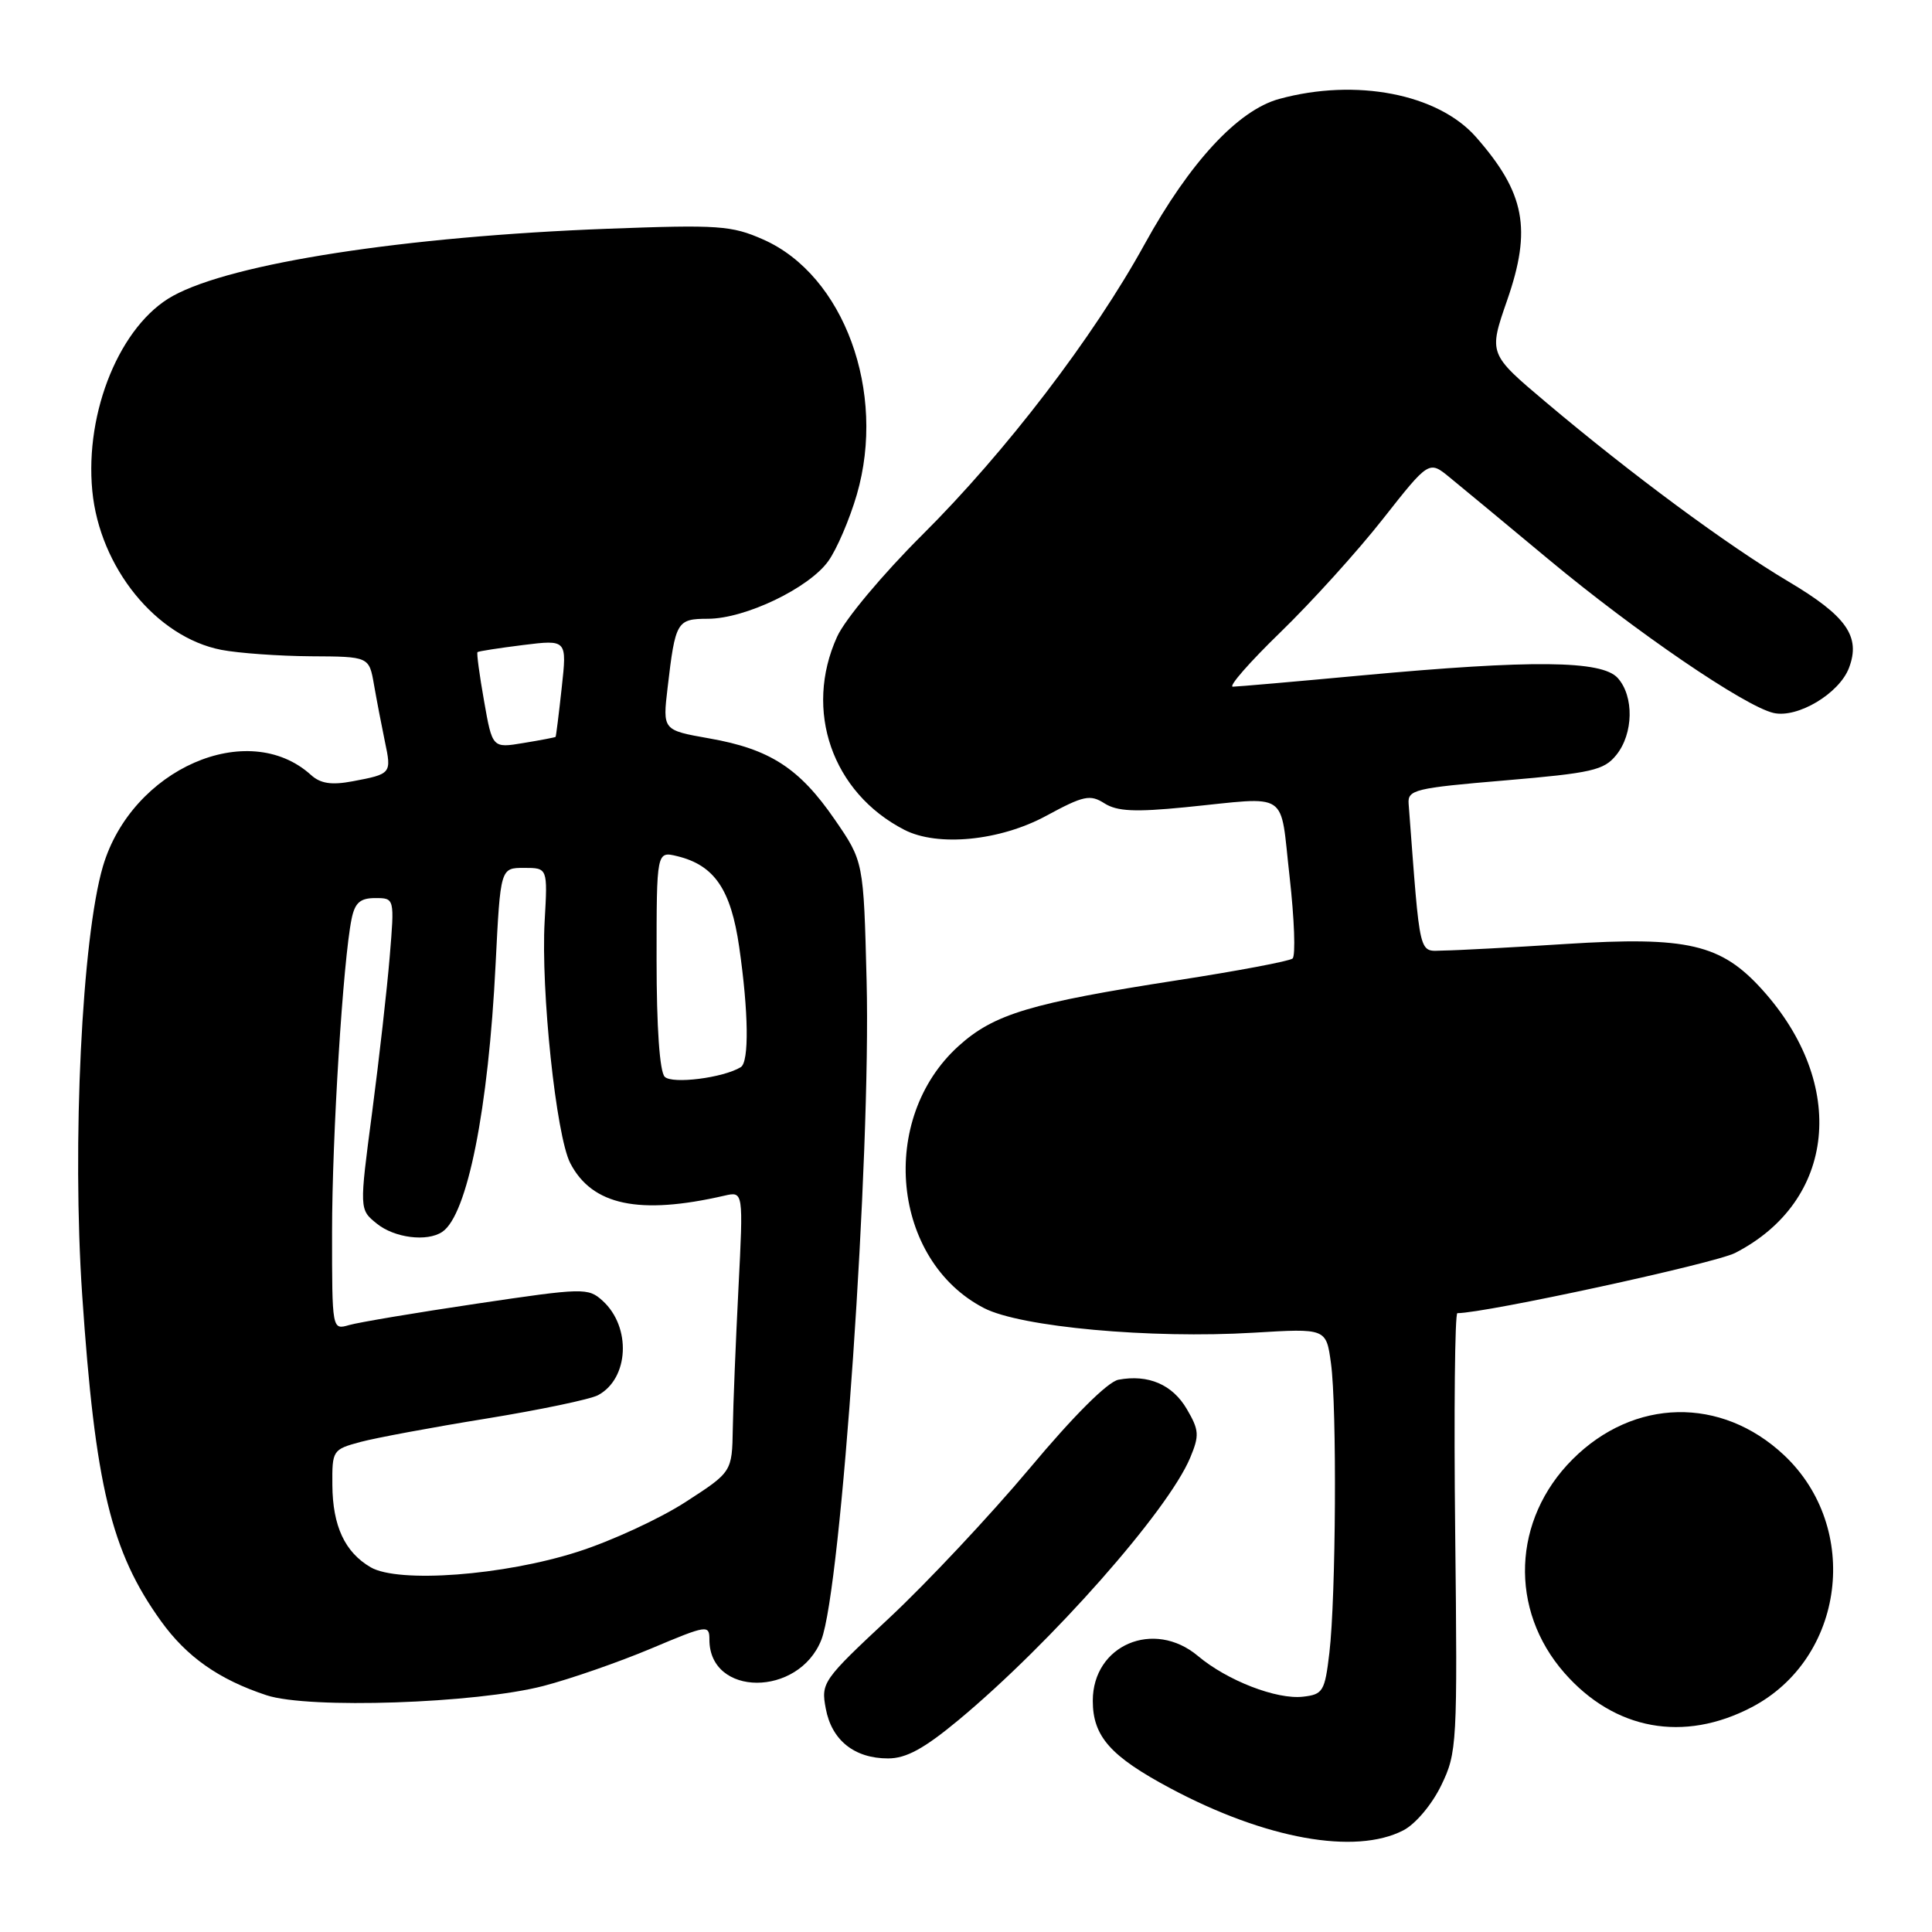 <?xml version="1.0" encoding="UTF-8" standalone="no"?>
<!DOCTYPE svg PUBLIC "-//W3C//DTD SVG 1.1//EN" "http://www.w3.org/Graphics/SVG/1.1/DTD/svg11.dtd" >
<svg xmlns="http://www.w3.org/2000/svg" xmlns:xlink="http://www.w3.org/1999/xlink" version="1.1" viewBox="0 0 256 256">
 <g >
 <path fill="currentColor"
d=" M 185.95 242.53 C 187.57 241.69 189.73 239.12 190.97 236.57 C 193.07 232.23 193.13 231.14 192.82 203.04 C 192.64 187.07 192.78 174.00 193.11 174.00 C 196.81 174.00 227.22 167.41 229.92 166.02 C 243.27 159.16 244.85 143.69 233.49 131.12 C 228.04 125.09 223.61 124.06 207.50 125.08 C 200.35 125.54 193.08 125.93 191.34 125.95 C 187.90 126.00 188.24 127.43 186.65 106.50 C 186.51 104.65 187.45 104.42 199.41 103.41 C 210.92 102.43 212.53 102.07 214.16 100.05 C 216.45 97.23 216.54 92.25 214.35 89.83 C 212.24 87.50 203.00 87.41 180.50 89.49 C 171.70 90.31 163.99 90.98 163.36 90.99 C 162.73 90.99 165.57 87.75 169.66 83.78 C 173.76 79.80 179.87 73.06 183.23 68.78 C 189.35 61.01 189.35 61.01 192.09 63.26 C 193.60 64.49 199.49 69.37 205.17 74.10 C 216.70 83.70 231.19 93.59 235.00 94.47 C 238.18 95.20 243.71 91.90 245.00 88.50 C 246.58 84.35 244.68 81.63 237.00 77.07 C 228.90 72.26 216.18 62.86 204.87 53.32 C 197.24 46.89 197.24 46.89 199.70 39.80 C 202.99 30.34 202.08 25.56 195.57 18.15 C 190.53 12.43 179.66 10.33 169.50 13.11 C 164.04 14.60 157.64 21.51 151.67 32.35 C 144.89 44.68 133.26 59.88 122.21 70.87 C 116.96 76.10 111.96 82.07 110.92 84.37 C 106.48 94.14 110.27 105.03 119.82 109.95 C 124.25 112.23 132.50 111.42 138.61 108.11 C 143.58 105.42 144.44 105.23 146.35 106.45 C 148.02 107.51 150.39 107.62 157.00 106.97 C 171.09 105.57 169.55 104.55 170.88 116.18 C 171.51 121.78 171.69 126.65 171.27 127.01 C 170.85 127.36 163.97 128.66 156.00 129.89 C 136.55 132.91 131.71 134.36 127.02 138.60 C 116.34 148.25 118.16 167.01 130.39 173.33 C 135.25 175.84 152.46 177.41 166.11 176.59 C 175.73 176.01 175.73 176.01 176.36 180.64 C 177.16 186.45 177.02 211.66 176.15 219.00 C 175.55 224.11 175.30 224.52 172.67 224.82 C 169.17 225.23 162.60 222.68 158.74 219.43 C 152.90 214.52 144.80 217.97 144.80 225.36 C 144.80 230.09 147.15 232.73 155.10 236.97 C 167.69 243.68 179.57 245.82 185.95 242.53 Z  M 127.03 227.90 C 139.32 217.67 154.76 200.19 157.70 193.17 C 158.94 190.20 158.90 189.51 157.26 186.71 C 155.36 183.46 152.16 182.08 148.20 182.82 C 146.78 183.09 142.27 187.58 136.41 194.59 C 131.18 200.82 122.82 209.73 117.83 214.39 C 109.00 222.63 108.77 222.96 109.42 226.40 C 110.20 230.59 113.21 233.00 117.67 233.00 C 120.08 233.00 122.44 231.71 127.03 227.90 Z  M 232.10 226.22 C 244.45 219.77 246.66 202.45 236.38 192.80 C 228.07 185.01 216.49 185.25 208.37 193.37 C 200.39 201.35 199.94 213.30 207.30 221.68 C 213.94 229.25 223.10 230.92 232.10 226.22 Z  M 72.00 223.40 C 75.58 222.47 81.99 220.24 86.25 218.45 C 93.72 215.30 94.00 215.26 94.00 217.26 C 94.00 224.86 105.83 224.88 108.83 217.29 C 111.46 210.61 115.42 153.08 114.83 129.97 C 114.43 114.14 114.43 114.14 110.60 108.58 C 105.92 101.78 102.01 99.25 93.97 97.84 C 87.80 96.75 87.80 96.75 88.46 91.13 C 89.49 82.32 89.68 82.00 93.82 81.99 C 98.75 81.98 107.21 77.92 109.76 74.34 C 110.89 72.76 112.58 68.80 113.53 65.55 C 117.49 51.92 111.82 36.46 101.14 31.74 C 96.94 29.88 95.22 29.76 80.53 30.31 C 53.69 31.33 30.80 34.86 22.91 39.21 C 15.96 43.04 11.22 54.51 12.23 65.04 C 13.21 75.21 20.70 84.43 29.33 86.11 C 31.62 86.55 36.97 86.93 41.20 86.96 C 48.91 87.00 48.91 87.00 49.56 90.75 C 49.92 92.81 50.57 96.19 51.00 98.26 C 51.90 102.51 51.86 102.56 46.70 103.53 C 43.92 104.05 42.47 103.83 41.21 102.69 C 32.86 95.13 17.45 101.90 13.64 114.79 C 10.86 124.25 9.53 151.53 10.89 171.59 C 12.61 196.87 14.71 205.59 21.32 214.79 C 24.73 219.54 29.01 222.55 35.32 224.63 C 40.89 226.47 63.08 225.72 72.00 223.40 Z  M 49.11 207.67 C 45.70 205.68 44.08 202.21 44.04 196.79 C 44.00 192.18 44.08 192.06 47.75 191.07 C 49.81 190.52 57.32 189.12 64.44 187.97 C 71.56 186.81 78.21 185.42 79.24 184.87 C 83.35 182.67 83.68 175.83 79.84 172.35 C 77.93 170.62 77.31 170.64 63.18 172.74 C 55.10 173.94 47.49 175.22 46.25 175.58 C 44.00 176.23 44.00 176.23 44.00 163.26 C 44.00 150.60 45.46 127.24 46.59 121.75 C 47.03 119.61 47.73 119.00 49.72 119.00 C 52.28 119.00 52.28 119.00 51.64 126.75 C 51.29 131.01 50.24 140.30 49.31 147.38 C 47.61 160.27 47.61 160.27 49.92 162.13 C 52.25 164.03 56.59 164.58 58.60 163.23 C 61.92 161.02 64.72 146.98 65.67 127.75 C 66.31 115.00 66.31 115.00 69.44 115.00 C 72.57 115.00 72.57 115.00 72.17 122.04 C 71.65 131.23 73.69 150.50 75.56 154.12 C 78.46 159.72 84.70 161.03 96.00 158.43 C 98.50 157.86 98.50 157.86 97.85 170.68 C 97.49 177.73 97.15 186.10 97.10 189.27 C 97.00 195.04 97.00 195.04 90.83 199.03 C 87.43 201.23 81.02 204.19 76.58 205.61 C 66.76 208.77 52.78 209.81 49.11 207.67 Z  M 88.08 142.68 C 87.41 142.01 87.00 136.15 87.00 127.19 C 87.00 112.78 87.00 112.78 89.75 113.45 C 94.67 114.65 96.85 117.86 97.95 125.50 C 99.19 134.09 99.28 140.71 98.16 141.40 C 95.86 142.82 89.08 143.68 88.08 142.68 Z  M 64.14 92.88 C 63.53 89.45 63.14 86.53 63.27 86.41 C 63.40 86.29 66.12 85.87 69.31 85.47 C 75.13 84.75 75.13 84.75 74.43 91.13 C 74.05 94.63 73.68 97.56 73.62 97.64 C 73.55 97.71 71.64 98.08 69.37 98.45 C 65.24 99.14 65.24 99.14 64.14 92.88 Z "/>
</g>
</svg>